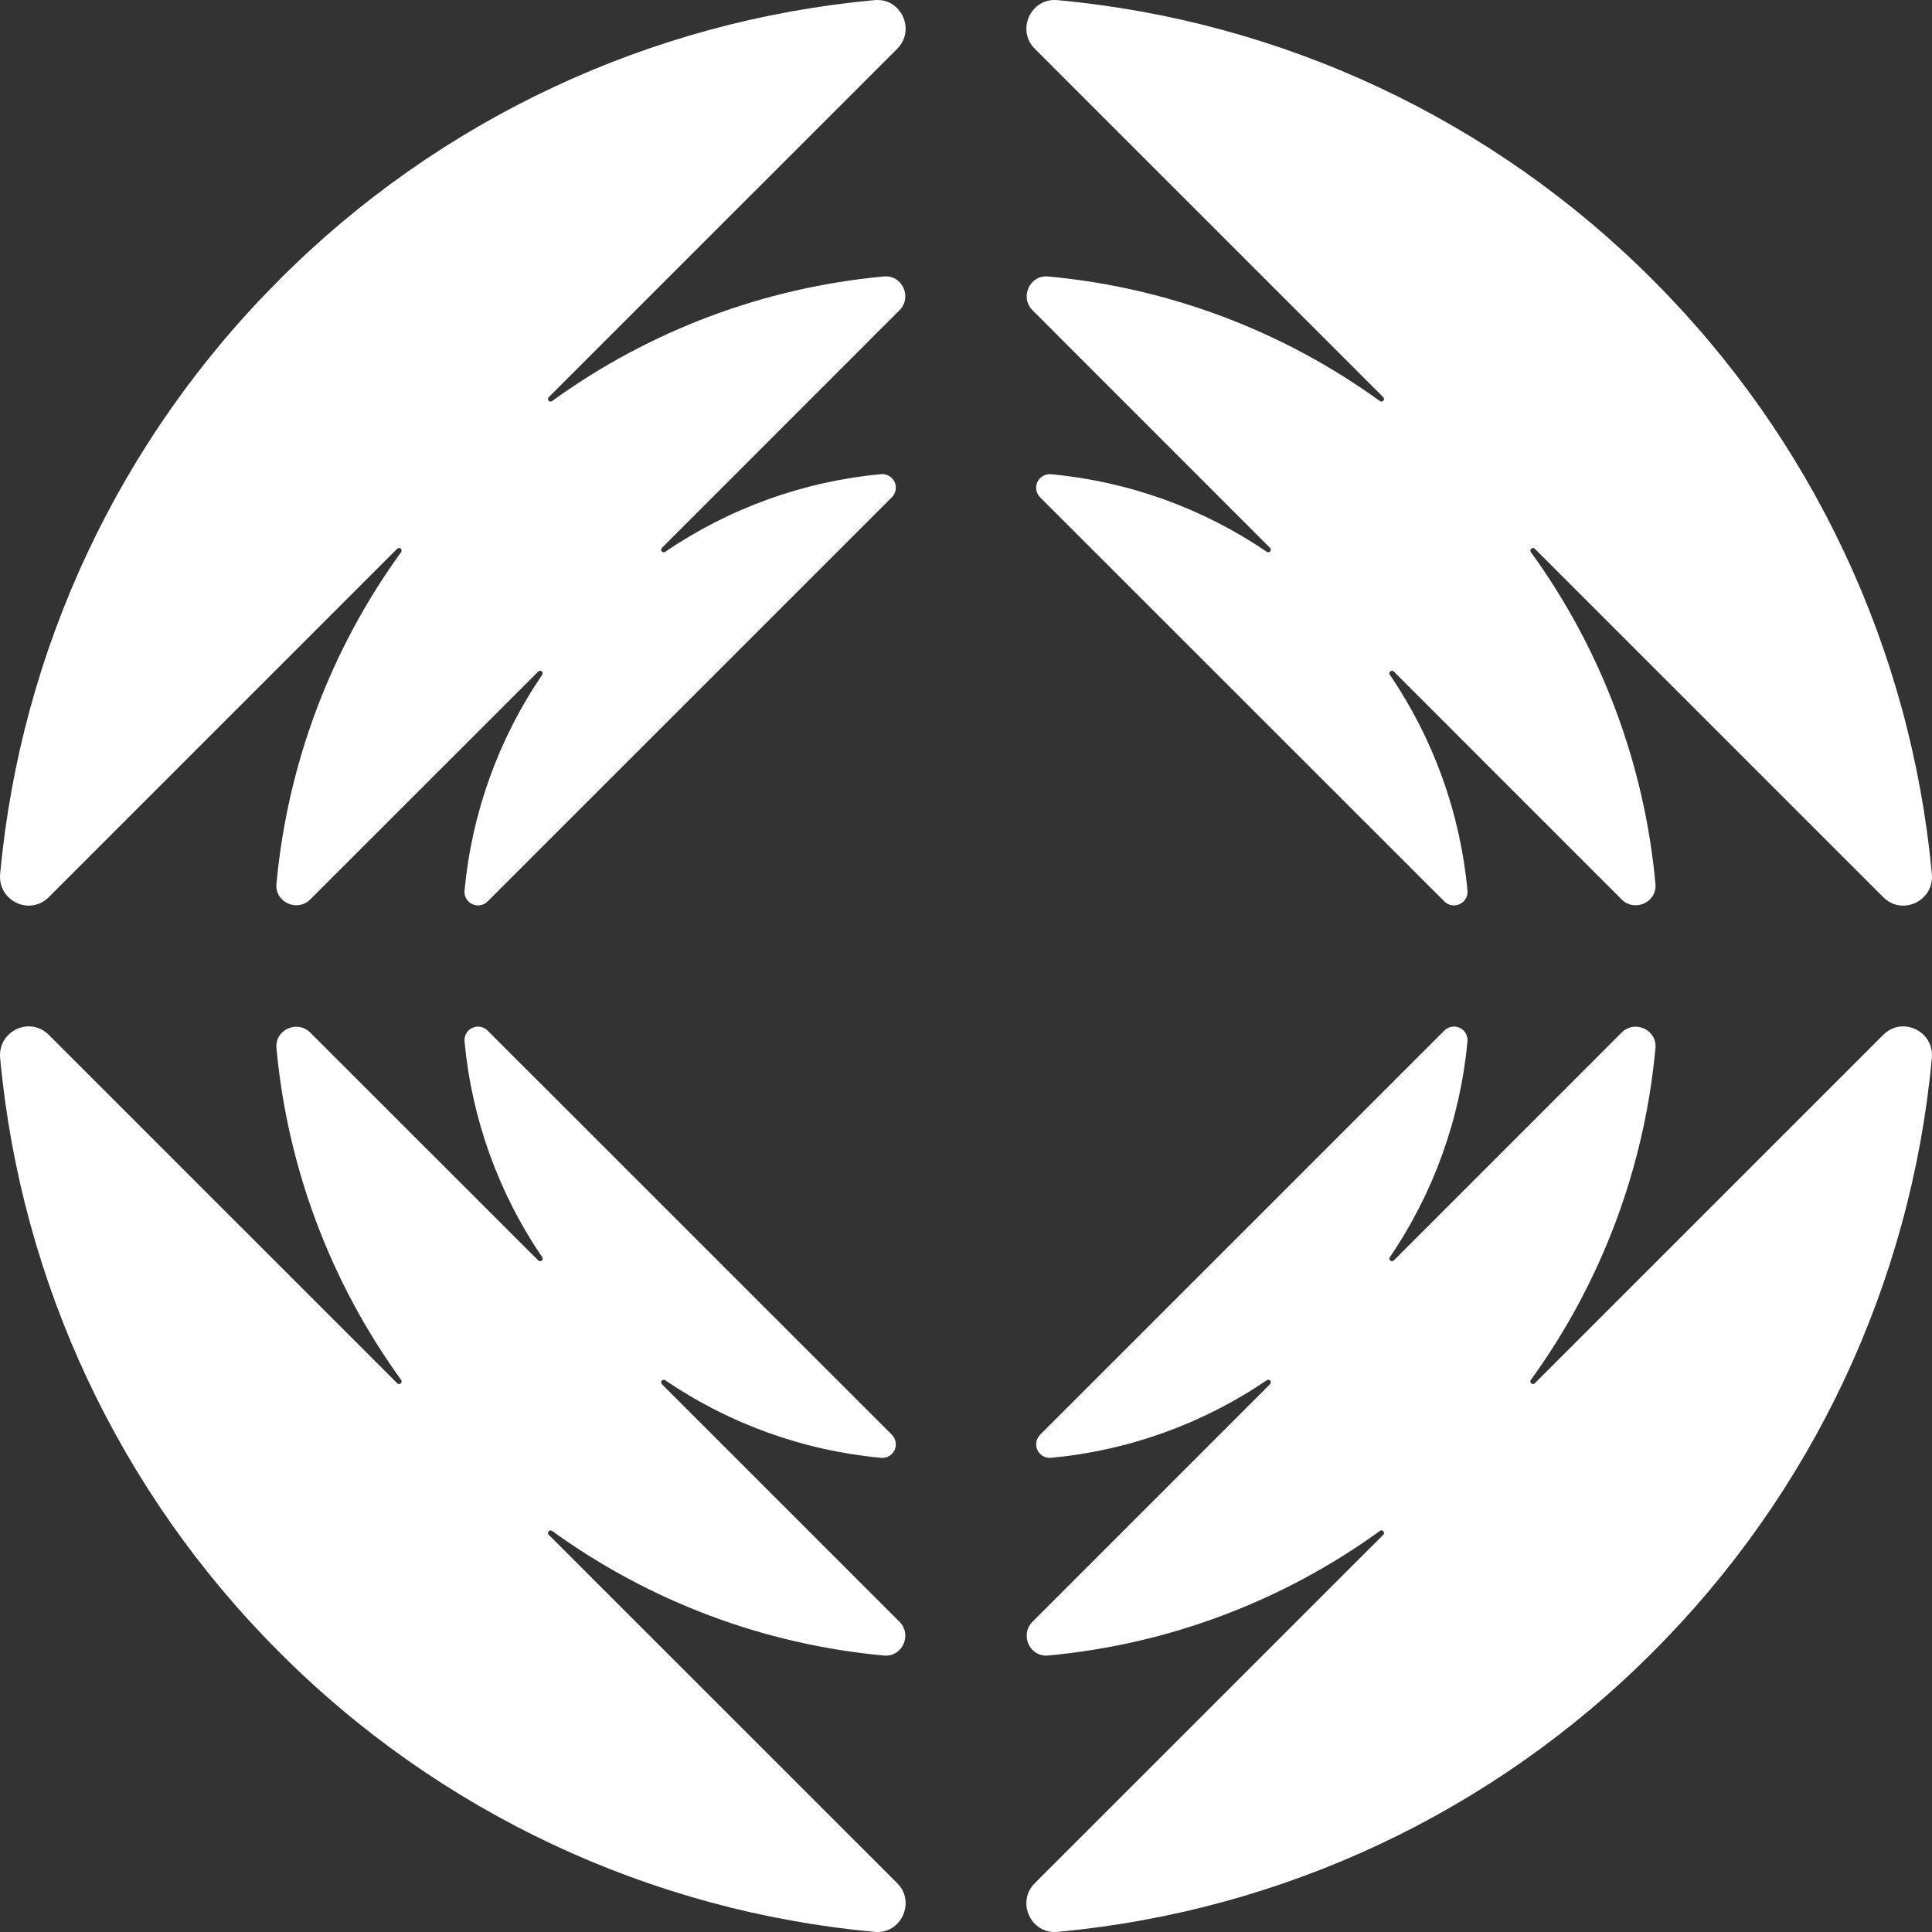 <svg width="64" height="64" viewBox="0 0 64 64" fill="none" xmlns="http://www.w3.org/2000/svg">
<rect x="0" y="0" width="64" height="64" fill="#333333" stroke="none"/>
<path d="M54.74 9.261C49.455 3.963 42.478 0.687 35.025 0.004C34.15 -0.077 33.657 0.995 34.278 1.615L45.824 13.159C45.838 13.175 45.846 13.195 45.847 13.216C45.847 13.237 45.84 13.257 45.826 13.273C45.812 13.289 45.793 13.299 45.772 13.302C45.751 13.305 45.73 13.3 45.713 13.288C42.485 10.949 38.687 9.523 34.717 9.158C34.111 9.102 33.773 9.848 34.204 10.278L42.077 18.154C42.091 18.169 42.098 18.189 42.098 18.21C42.098 18.23 42.091 18.25 42.078 18.265C42.064 18.281 42.046 18.291 42.026 18.294C42.005 18.297 41.985 18.293 41.968 18.282C39.84 16.833 37.38 15.948 34.817 15.71C34.724 15.701 34.631 15.721 34.55 15.767C34.469 15.813 34.404 15.884 34.365 15.968C34.326 16.053 34.314 16.148 34.331 16.239C34.349 16.331 34.394 16.415 34.461 16.48L47.842 29.856C47.907 29.924 47.991 29.969 48.083 29.986C48.175 30.003 48.27 29.991 48.355 29.951C48.44 29.912 48.51 29.847 48.556 29.765C48.602 29.683 48.621 29.59 48.611 29.497C48.373 26.935 47.487 24.477 46.039 22.351C46.028 22.334 46.023 22.313 46.026 22.293C46.03 22.272 46.04 22.254 46.055 22.241C46.071 22.227 46.091 22.22 46.111 22.22C46.132 22.22 46.151 22.228 46.167 22.241L53.72 29.795C54.15 30.226 54.895 29.887 54.839 29.282C54.476 25.313 53.05 21.515 50.711 18.287C50.7 18.27 50.694 18.248 50.697 18.227C50.7 18.207 50.71 18.188 50.726 18.174C50.742 18.16 50.762 18.153 50.783 18.153C50.804 18.153 50.824 18.162 50.84 18.176L62.385 29.72C63.017 30.351 64.079 29.838 63.995 28.95C63.307 21.507 60.032 14.54 54.739 9.261" fill="#ffffff"/>
<path d="M9.26 9.261C14.545 3.963 21.522 0.687 28.975 0.004C29.85 -0.077 30.343 0.995 29.722 1.615L18.176 13.159C18.162 13.174 18.154 13.195 18.153 13.216C18.153 13.237 18.16 13.257 18.174 13.273C18.188 13.289 18.207 13.299 18.228 13.302C18.249 13.304 18.27 13.299 18.287 13.287C21.515 10.949 25.313 9.523 29.283 9.158C29.889 9.102 30.227 9.847 29.796 10.278L21.922 18.154C21.909 18.169 21.901 18.189 21.901 18.209C21.901 18.23 21.908 18.25 21.922 18.265C21.935 18.281 21.953 18.291 21.974 18.294C21.994 18.297 22.015 18.293 22.032 18.282C24.159 16.832 26.62 15.946 29.184 15.708C29.276 15.699 29.37 15.719 29.451 15.766C29.531 15.812 29.596 15.882 29.635 15.967C29.674 16.052 29.686 16.146 29.668 16.238C29.651 16.329 29.606 16.413 29.539 16.478L16.158 29.856C16.093 29.923 16.009 29.968 15.917 29.986C15.825 30.003 15.73 29.991 15.645 29.951C15.56 29.911 15.49 29.846 15.444 29.765C15.398 29.683 15.379 29.589 15.389 29.496C15.628 26.935 16.514 24.476 17.963 22.35C17.974 22.333 17.979 22.312 17.975 22.292C17.972 22.272 17.962 22.253 17.947 22.24C17.931 22.227 17.911 22.22 17.891 22.22C17.87 22.22 17.851 22.227 17.835 22.241L10.278 29.794C9.847 30.225 9.102 29.887 9.158 29.281C9.523 25.312 10.949 21.514 13.289 18.287C13.3 18.27 13.306 18.249 13.303 18.228C13.3 18.207 13.29 18.188 13.274 18.174C13.258 18.16 13.238 18.153 13.217 18.153C13.196 18.154 13.176 18.162 13.16 18.176L1.615 29.72C0.983 30.351 -0.079 29.838 0.005 28.95C0.692 21.507 3.968 14.54 9.261 9.262" fill="#ffffff"/>
<path d="M9.26 54.738C14.545 60.036 21.522 63.313 28.975 63.996C29.85 64.077 30.343 63.005 29.722 62.384L18.176 50.84C18.162 50.825 18.154 50.805 18.153 50.784C18.153 50.763 18.16 50.742 18.174 50.727C18.188 50.711 18.207 50.7 18.228 50.698C18.249 50.695 18.27 50.7 18.287 50.712C21.515 53.051 25.313 54.477 29.283 54.842C29.889 54.898 30.227 54.152 29.796 53.722L21.922 45.848C21.909 45.832 21.901 45.813 21.901 45.792C21.901 45.772 21.908 45.752 21.922 45.736C21.935 45.721 21.953 45.711 21.974 45.708C21.994 45.704 22.015 45.709 22.032 45.719C24.159 47.169 26.62 48.054 29.184 48.292C29.276 48.301 29.37 48.281 29.451 48.235C29.531 48.189 29.596 48.118 29.635 48.034C29.674 47.949 29.686 47.855 29.668 47.763C29.651 47.672 29.606 47.588 29.539 47.523L16.158 34.145C16.093 34.077 16.009 34.032 15.917 34.015C15.825 33.998 15.73 34.01 15.645 34.049C15.56 34.089 15.49 34.154 15.444 34.235C15.398 34.317 15.379 34.411 15.389 34.504C15.628 37.065 16.514 39.523 17.963 41.649C17.974 41.666 17.979 41.687 17.975 41.707C17.972 41.728 17.962 41.746 17.947 41.759C17.931 41.773 17.911 41.78 17.891 41.78C17.87 41.78 17.851 41.772 17.835 41.759L10.278 34.206C9.847 33.775 9.102 34.113 9.158 34.718C9.523 38.687 10.95 42.485 13.289 45.712C13.301 45.729 13.307 45.751 13.305 45.772C13.302 45.793 13.292 45.813 13.276 45.827C13.26 45.841 13.239 45.848 13.217 45.848C13.196 45.847 13.176 45.838 13.16 45.823L1.615 34.28C0.983 33.649 -0.079 34.163 0.005 35.049C0.692 42.493 3.968 49.459 9.261 54.738" fill="#ffffff"/>
<path d="M54.74 54.738C49.455 60.036 42.478 63.313 35.025 63.996C34.15 64.077 33.657 63.005 34.278 62.384L45.824 50.84C45.838 50.825 45.846 50.804 45.847 50.783C45.847 50.762 45.84 50.742 45.826 50.726C45.812 50.71 45.793 50.7 45.772 50.697C45.751 50.694 45.73 50.7 45.713 50.712C42.485 53.05 38.687 54.477 34.717 54.841C34.111 54.898 33.773 54.152 34.204 53.721L42.077 45.847C42.091 45.832 42.098 45.812 42.098 45.791C42.098 45.771 42.091 45.751 42.078 45.736C42.064 45.72 42.046 45.71 42.026 45.707C42.005 45.704 41.985 45.708 41.968 45.719C39.84 47.168 37.38 48.053 34.817 48.292C34.724 48.301 34.631 48.281 34.55 48.235C34.469 48.188 34.404 48.118 34.365 48.033C34.326 47.949 34.314 47.854 34.331 47.763C34.349 47.671 34.394 47.587 34.461 47.522L47.842 34.143C47.907 34.076 47.991 34.031 48.083 34.014C48.175 33.996 48.27 34.008 48.355 34.048C48.44 34.088 48.51 34.153 48.556 34.234C48.602 34.316 48.621 34.409 48.611 34.502C48.373 37.064 47.487 39.523 46.039 41.648C46.028 41.666 46.023 41.686 46.026 41.706C46.03 41.727 46.04 41.745 46.055 41.758C46.071 41.772 46.091 41.779 46.111 41.779C46.132 41.779 46.151 41.771 46.167 41.758L53.72 34.204C54.15 33.774 54.895 34.112 54.839 34.717C54.476 38.686 53.05 42.484 50.711 45.712C50.699 45.73 50.693 45.751 50.695 45.772C50.698 45.794 50.708 45.813 50.724 45.827C50.74 45.841 50.761 45.849 50.783 45.848C50.804 45.847 50.824 45.839 50.84 45.824L62.385 34.28C63.017 33.649 64.079 34.163 63.995 35.05C63.308 42.493 60.032 49.46 54.739 54.739" fill="#ffffff"/>
</svg>
